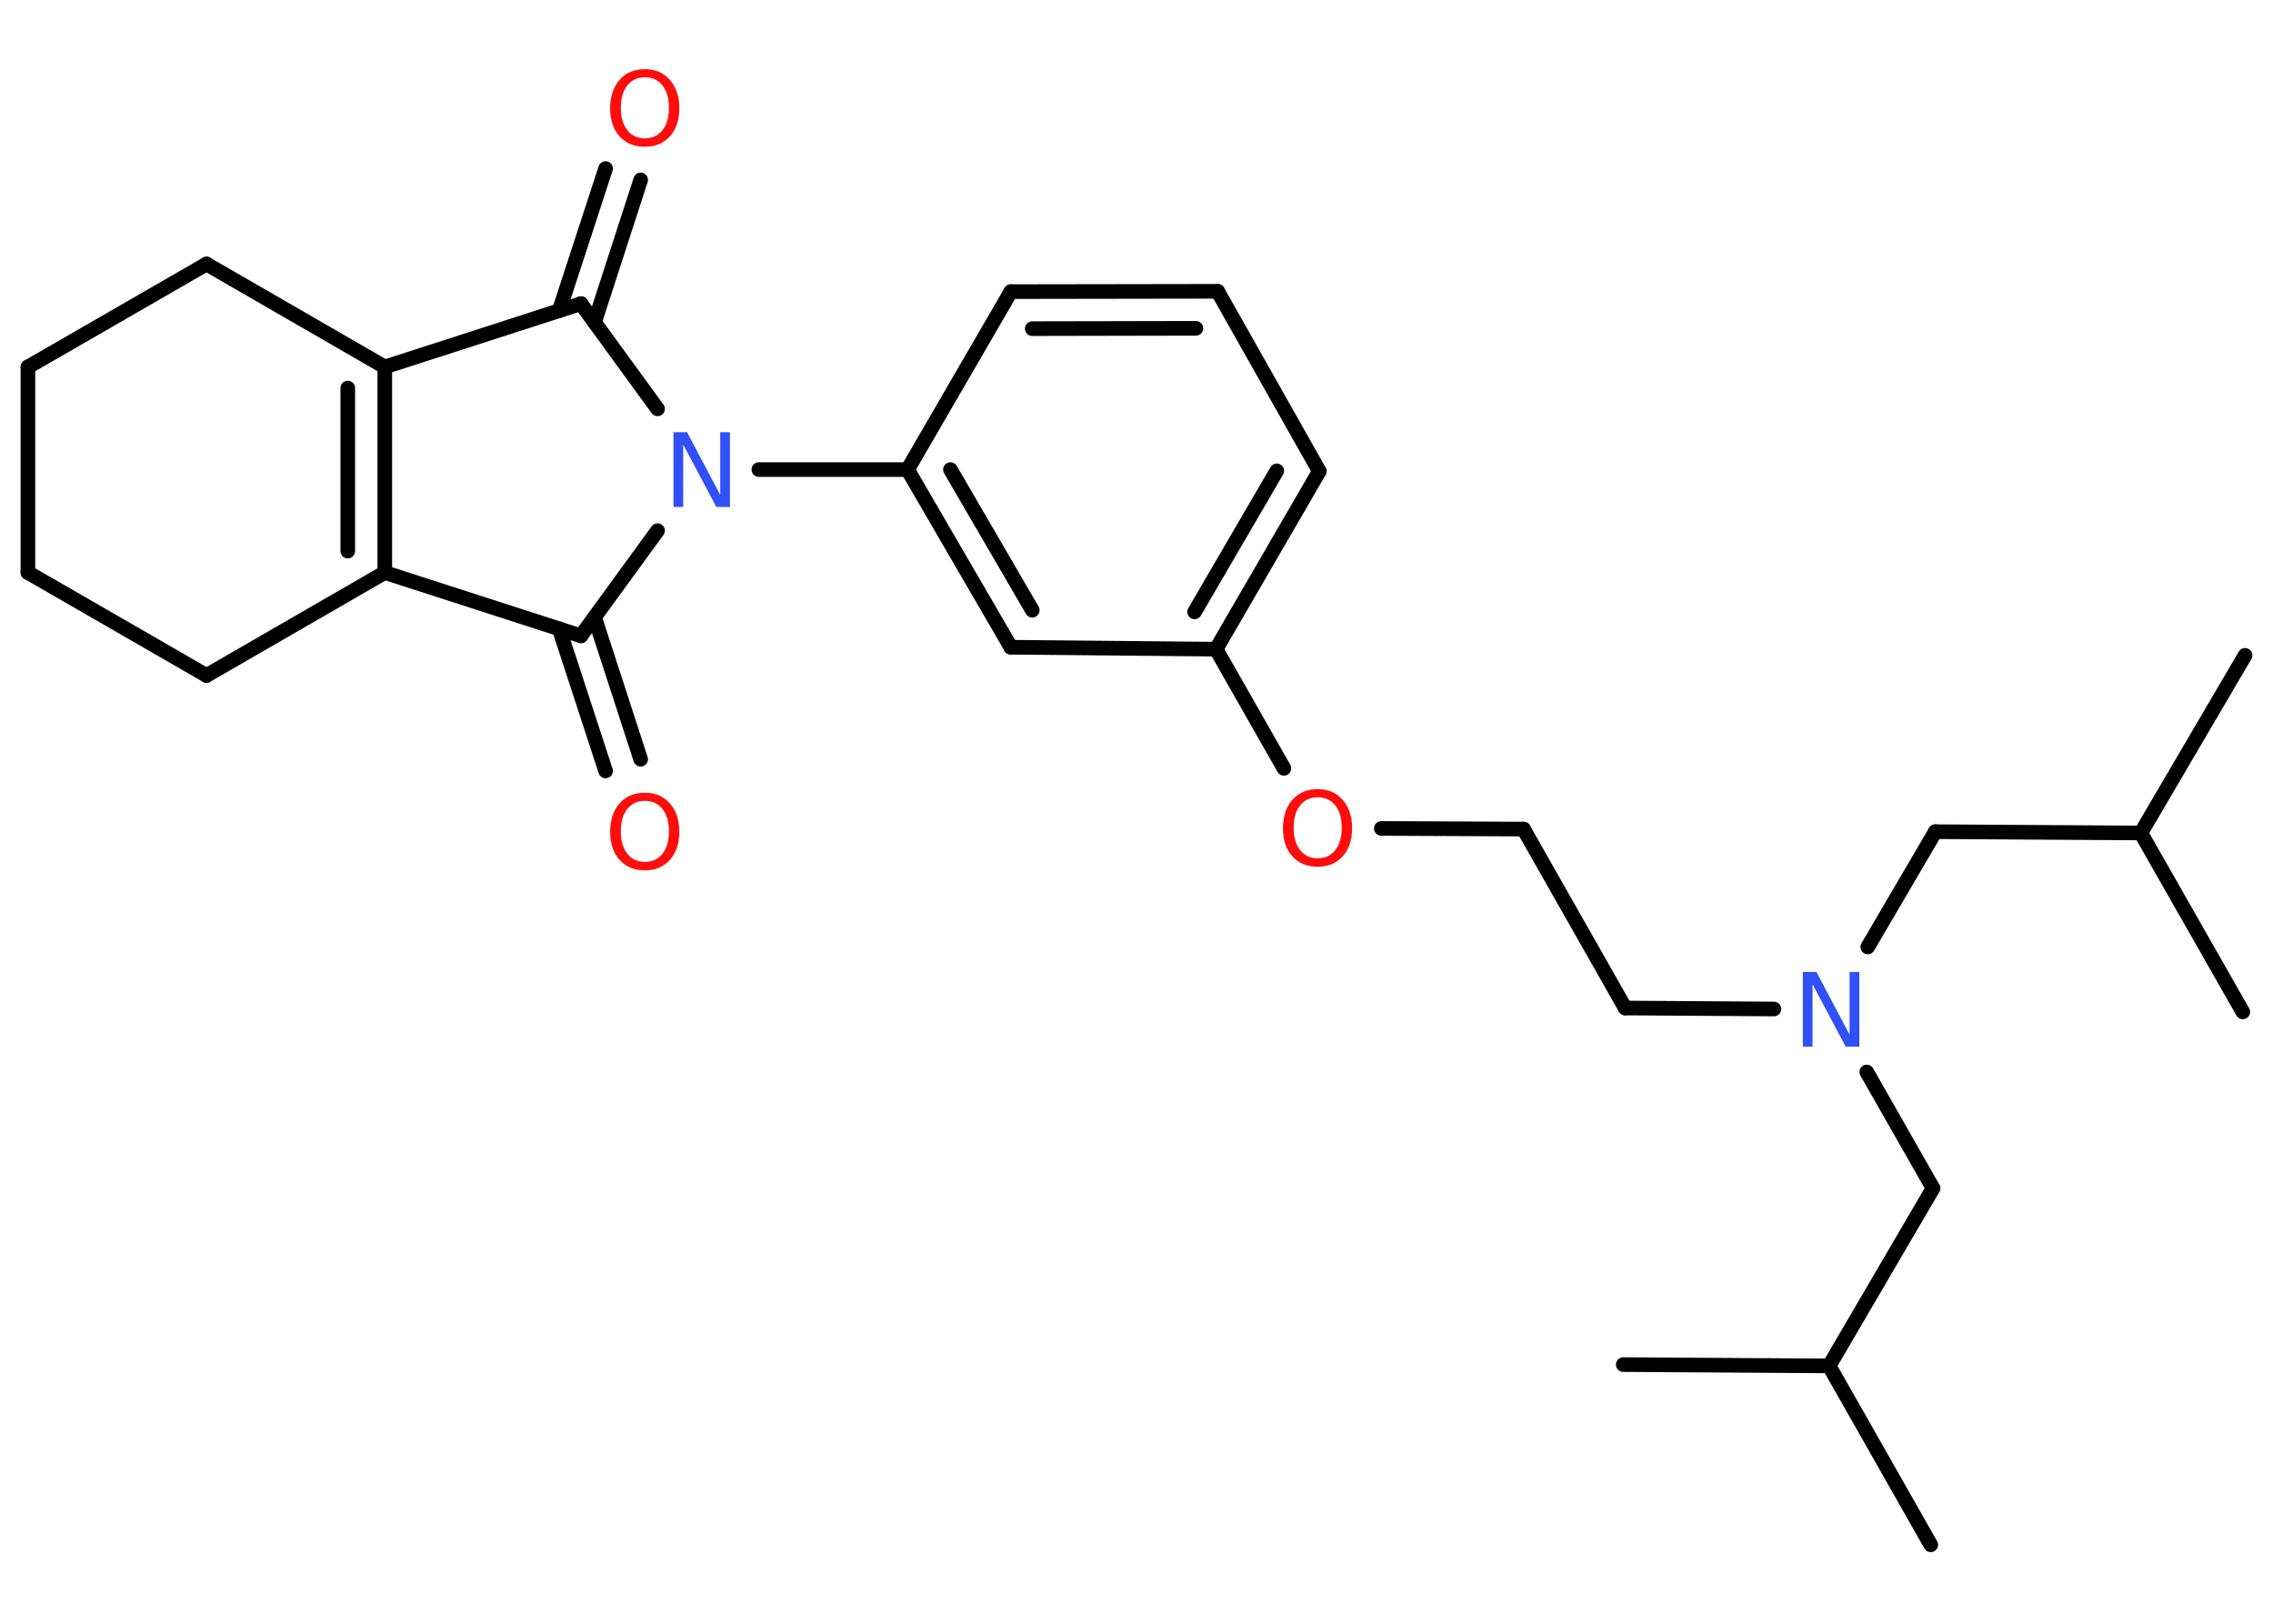 <?xml version='1.0' encoding='UTF-8'?>
<!DOCTYPE svg PUBLIC "-//W3C//DTD SVG 1.1//EN" "http://www.w3.org/Graphics/SVG/1.1/DTD/svg11.dtd">
<svg version='1.2' xmlns='http://www.w3.org/2000/svg' xmlns:xlink='http://www.w3.org/1999/xlink' width='70.0mm' height='50.0mm' viewBox='0 0 70.0 50.0'>
  <desc>Generated by the Chemistry Development Kit (http://github.com/cdk)</desc>
  <g stroke-linecap='round' stroke-linejoin='round' stroke='#000000' stroke-width='.45' fill='#FF0D0D'>
    <rect x='.0' y='.0' width='70.0' height='50.0' fill='#FFFFFF' stroke='none'/>
    <g id='mol1' class='mol'>
      <line id='mol1bnd1' class='bond' x1='59.46' y1='47.57' x2='56.33' y2='42.06'/>
      <line id='mol1bnd2' class='bond' x1='56.33' y1='42.06' x2='49.99' y2='42.02'/>
      <line id='mol1bnd3' class='bond' x1='56.33' y1='42.06' x2='59.53' y2='36.59'/>
      <line id='mol1bnd4' class='bond' x1='59.53' y1='36.59' x2='57.49' y2='33.01'/>
      <line id='mol1bnd5' class='bond' x1='54.63' y1='31.07' x2='50.05' y2='31.04'/>
      <line id='mol1bnd6' class='bond' x1='50.05' y1='31.04' x2='46.92' y2='25.53'/>
      <line id='mol1bnd7' class='bond' x1='46.92' y1='25.53' x2='42.54' y2='25.51'/>
      <line id='mol1bnd8' class='bond' x1='39.54' y1='23.66' x2='37.45' y2='19.99'/>
      <g id='mol1bnd9' class='bond'>
        <line x1='37.45' y1='19.99' x2='40.63' y2='14.51'/>
        <line x1='36.79' y1='18.84' x2='39.32' y2='14.5'/>
      </g>
      <line id='mol1bnd10' class='bond' x1='40.63' y1='14.51' x2='37.5' y2='8.97'/>
      <g id='mol1bnd11' class='bond'>
        <line x1='37.5' y1='8.97' x2='31.13' y2='8.98'/>
        <line x1='36.83' y1='10.11' x2='31.79' y2='10.12'/>
      </g>
      <line id='mol1bnd12' class='bond' x1='31.13' y1='8.98' x2='27.95' y2='14.46'/>
      <line id='mol1bnd13' class='bond' x1='27.95' y1='14.46' x2='23.37' y2='14.46'/>
      <line id='mol1bnd14' class='bond' x1='20.25' y1='12.59' x2='17.89' y2='9.35'/>
      <g id='mol1bnd15' class='bond'>
        <line x1='17.22' y1='9.57' x2='18.65' y2='5.19'/>
        <line x1='18.31' y1='9.92' x2='19.73' y2='5.54'/>
      </g>
      <line id='mol1bnd16' class='bond' x1='17.89' y1='9.35' x2='11.85' y2='11.3'/>
      <g id='mol1bnd17' class='bond'>
        <line x1='11.85' y1='17.63' x2='11.85' y2='11.3'/>
        <line x1='10.71' y1='16.97' x2='10.71' y2='11.95'/>
      </g>
      <line id='mol1bnd18' class='bond' x1='11.85' y1='17.63' x2='6.36' y2='20.8'/>
      <line id='mol1bnd19' class='bond' x1='6.36' y1='20.8' x2='.86' y2='17.63'/>
      <line id='mol1bnd20' class='bond' x1='.86' y1='17.63' x2='.86' y2='11.3'/>
      <line id='mol1bnd21' class='bond' x1='.86' y1='11.3' x2='6.36' y2='8.13'/>
      <line id='mol1bnd22' class='bond' x1='11.85' y1='11.3' x2='6.36' y2='8.13'/>
      <line id='mol1bnd23' class='bond' x1='11.85' y1='17.63' x2='17.89' y2='19.58'/>
      <line id='mol1bnd24' class='bond' x1='20.25' y1='16.34' x2='17.89' y2='19.58'/>
      <g id='mol1bnd25' class='bond'>
        <line x1='18.31' y1='19.01' x2='19.73' y2='23.38'/>
        <line x1='17.22' y1='19.36' x2='18.65' y2='23.74'/>
      </g>
      <g id='mol1bnd26' class='bond'>
        <line x1='27.95' y1='14.46' x2='31.13' y2='19.93'/>
        <line x1='29.27' y1='14.46' x2='31.79' y2='18.79'/>
      </g>
      <line id='mol1bnd27' class='bond' x1='37.45' y1='19.99' x2='31.13' y2='19.93'/>
      <line id='mol1bnd28' class='bond' x1='57.52' y1='29.16' x2='59.6' y2='25.61'/>
      <line id='mol1bnd29' class='bond' x1='59.6' y1='25.61' x2='65.93' y2='25.65'/>
      <line id='mol1bnd30' class='bond' x1='65.93' y1='25.65' x2='69.07' y2='31.16'/>
      <line id='mol1bnd31' class='bond' x1='65.93' y1='25.65' x2='69.14' y2='20.18'/>
      <path id='mol1atm5' class='atom' d='M55.52 29.93h.42l1.02 1.93v-1.93h.3v2.3h-.42l-1.02 -1.92v1.92h-.3v-2.3z' stroke='none' fill='#3050F8'/>
      <path id='mol1atm8' class='atom' d='M40.58 24.55q-.34 .0 -.54 .25q-.2 .25 -.2 .69q.0 .44 .2 .69q.2 .25 .54 .25q.34 .0 .54 -.25q.2 -.25 .2 -.69q.0 -.44 -.2 -.69q-.2 -.25 -.54 -.25zM40.58 24.3q.48 .0 .77 .33q.29 .33 .29 .87q.0 .55 -.29 .87q-.29 .32 -.77 .32q-.49 .0 -.78 -.32q-.29 -.32 -.29 -.87q.0 -.54 .29 -.87q.29 -.33 .78 -.33z' stroke='none'/>
      <path id='mol1atm14' class='atom' d='M20.74 13.31h.42l1.02 1.93v-1.93h.3v2.3h-.42l-1.02 -1.92v1.92h-.3v-2.3z' stroke='none' fill='#3050F8'/>
      <path id='mol1atm16' class='atom' d='M19.86 2.38q-.34 .0 -.54 .25q-.2 .25 -.2 .69q.0 .44 .2 .69q.2 .25 .54 .25q.34 .0 .54 -.25q.2 -.25 .2 -.69q.0 -.44 -.2 -.69q-.2 -.25 -.54 -.25zM19.86 2.13q.48 .0 .77 .33q.29 .33 .29 .87q.0 .55 -.29 .87q-.29 .32 -.77 .32q-.49 .0 -.78 -.32q-.29 -.32 -.29 -.87q.0 -.54 .29 -.87q.29 -.33 .78 -.33z' stroke='none'/>
      <path id='mol1atm24' class='atom' d='M19.86 24.66q-.34 .0 -.54 .25q-.2 .25 -.2 .69q.0 .44 .2 .69q.2 .25 .54 .25q.34 .0 .54 -.25q.2 -.25 .2 -.69q.0 -.44 -.2 -.69q-.2 -.25 -.54 -.25zM19.86 24.41q.48 .0 .77 .33q.29 .33 .29 .87q.0 .55 -.29 .87q-.29 .32 -.77 .32q-.49 .0 -.78 -.32q-.29 -.32 -.29 -.87q.0 -.54 .29 -.87q.29 -.33 .78 -.33z' stroke='none'/>
    </g>
  </g>
</svg>
